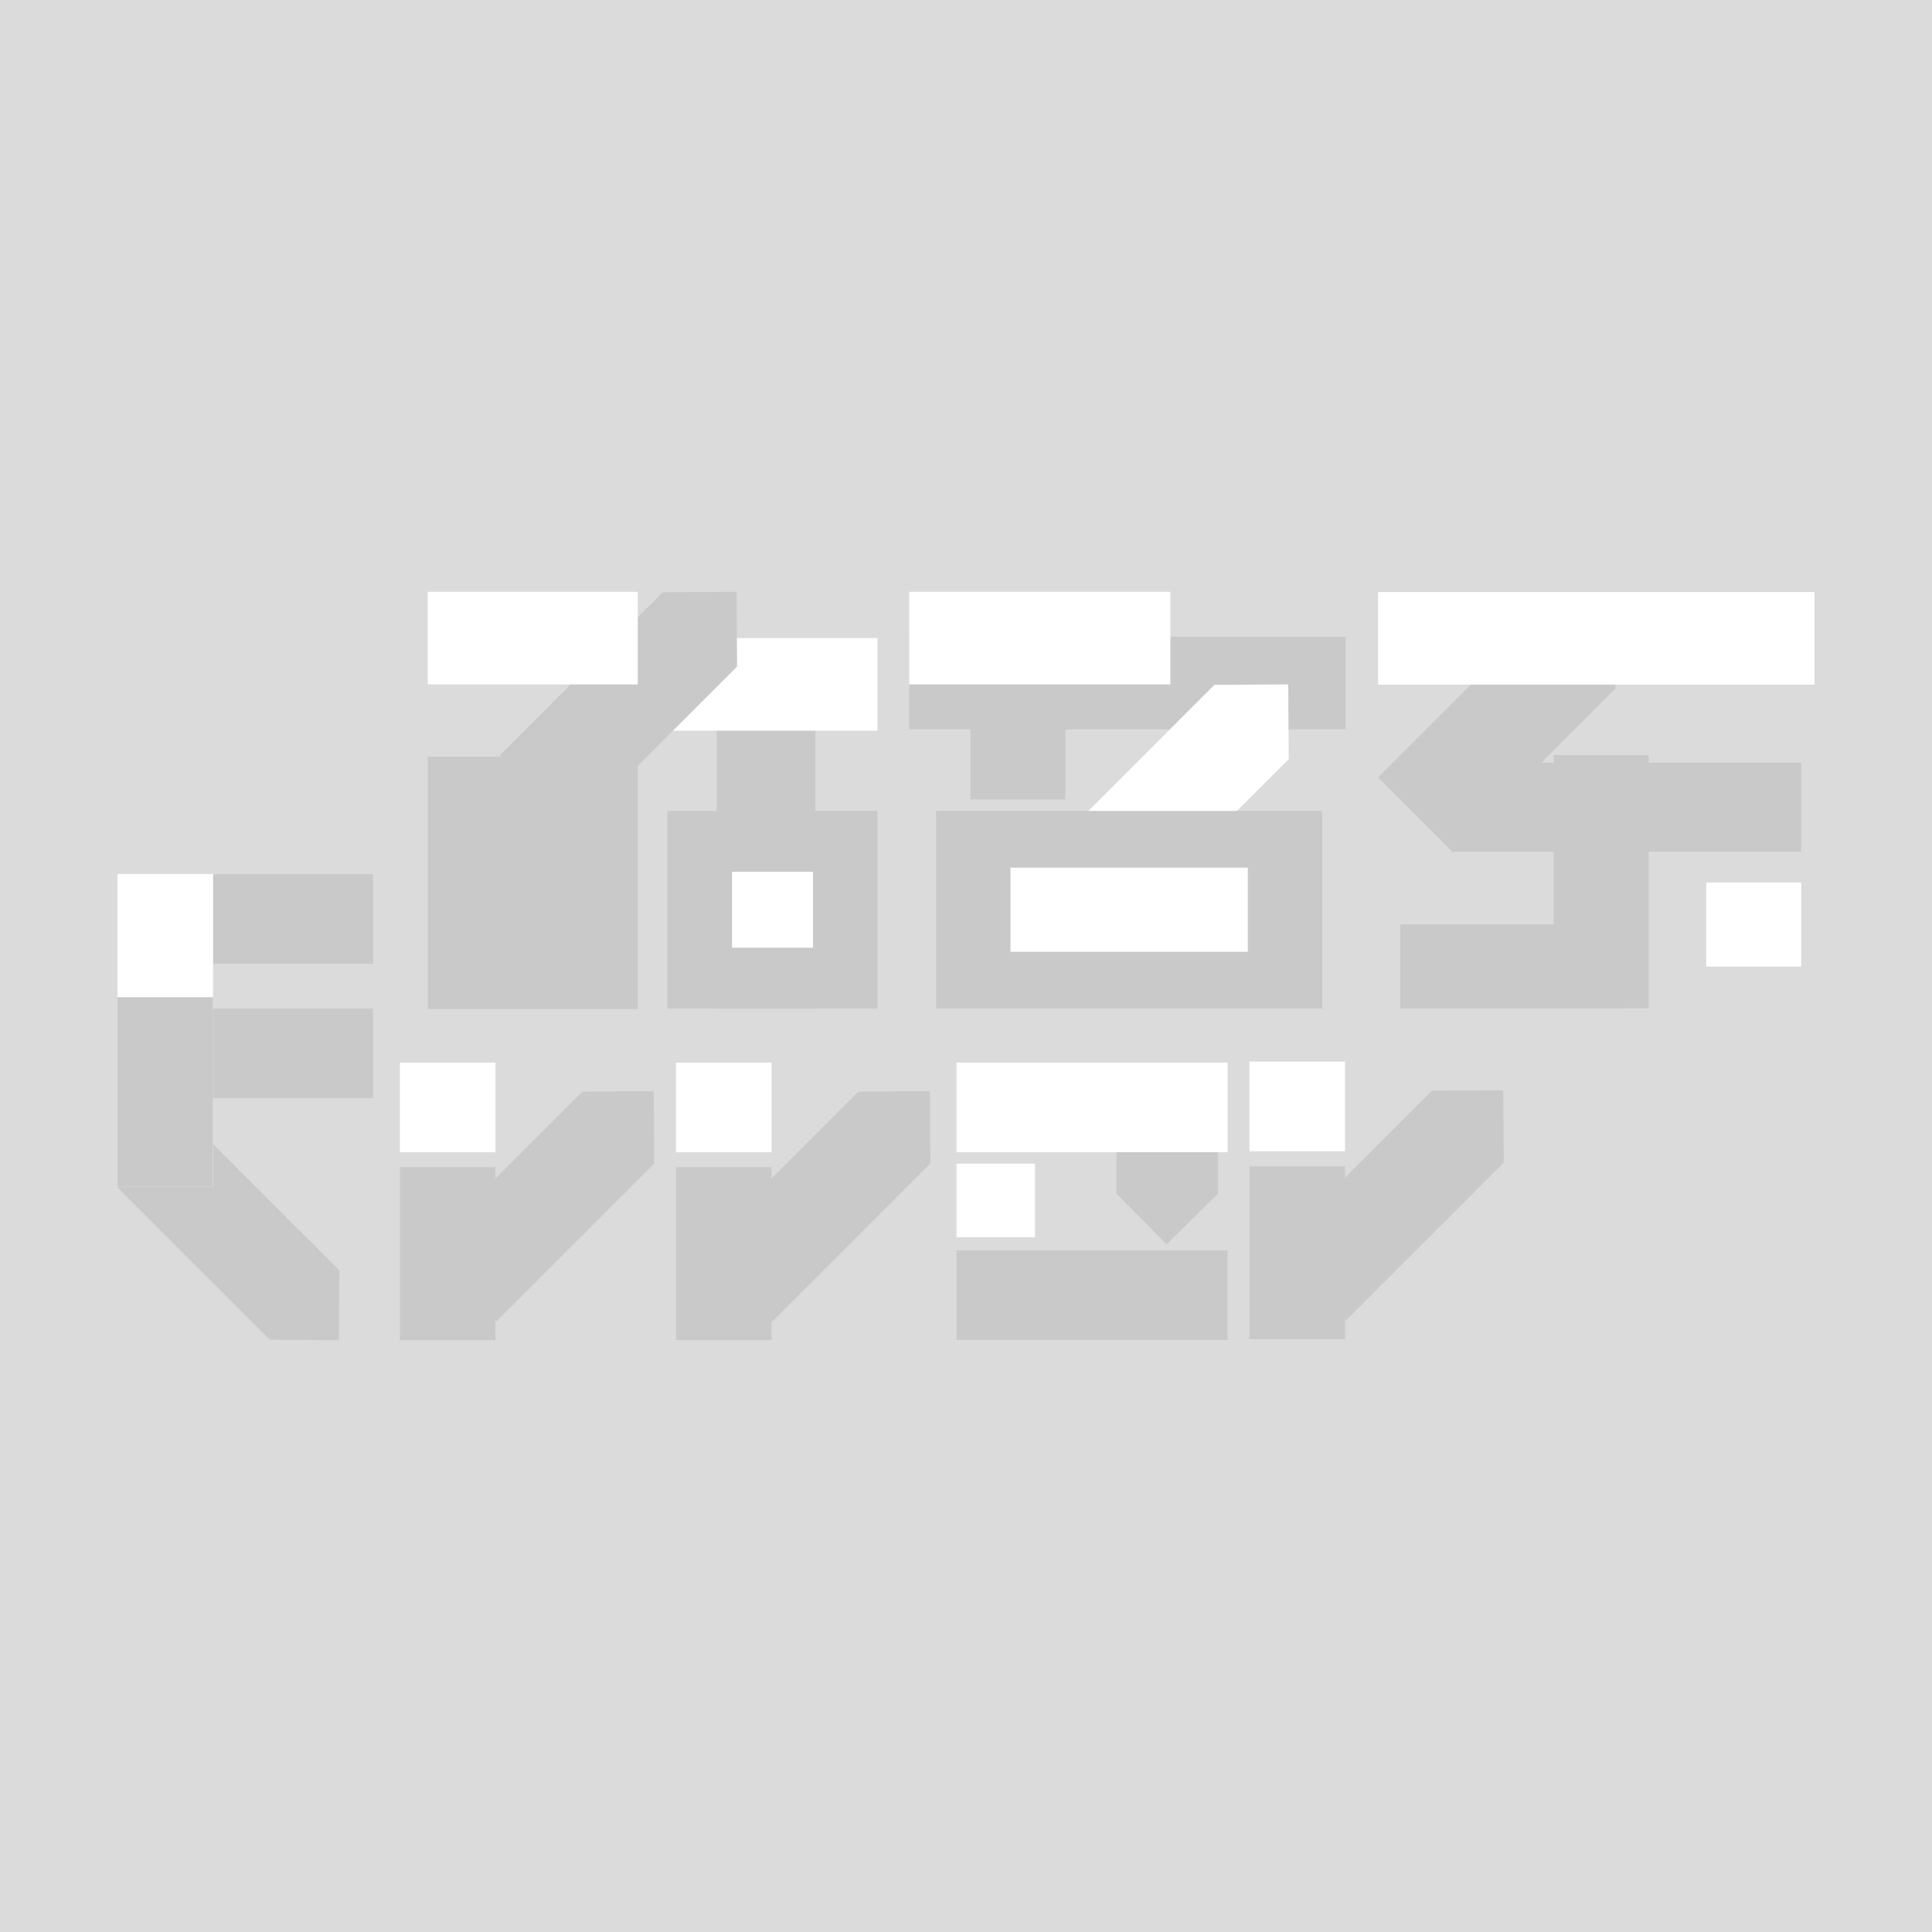 <svg version="1.1" xmlns="http://www.w3.org/2000/svg" xmlns:xlink="http://www.w3.org/1999/xlink" width="116.942" height="116.942" viewBox="0,0,116.942,116.942"><g transform="translate(-181.529,-121.529)"><g stroke="none" stroke-miterlimit="10"><path d="M181.529,238.471v-116.942h116.942v116.942z" fill="#dbdbdb" stroke-width="NaN"/><path d="M249.101,187.479l6.157,-0v6.295l-3.116,3.075l-3.04,-3.075z" fill="#c9c9c9" stroke-width="0"/><path d="M194.424,179.864v-5.424h9.687v5.424z" fill="#c9c9c9" stroke-width="0"/><path d="M188.64,193.4l4.205,-4.205l9.225,9.225l-0.028,4.229l-4.177,-0.024z" fill="#c9c9c9" stroke-width="0"/><path d="M188.64,193.34v-18.911h5.784v18.911z" fill="#ffffff" stroke-width="0"/><path d="M188.64,193.34v-11.452h5.784v11.452z" fill="#c9c9c9" stroke-width="0"/><path d="M194.424,188v-5.424h9.687v5.424z" fill="#c9c9c9" stroke-width="0"/><g stroke-width="0"><path d="M211.519,185.846v5.424h-5.784v-5.424z" fill="#ffffff"/><path d="M216.774,187.603l4.324,-0.024l0.029,4.378l-9.551,9.551l-4.353,-4.353z" fill="#c9c9c9"/><path d="M211.519,192.179v10.47h-5.784v-10.47z" fill="#c9c9c9"/></g><path d="M228.23,185.846v5.424h-5.784v-5.424z" fill="#ffffff" stroke-width="0"/><path d="M233.485,187.603l4.324,-0.024l0.029,4.378l-9.551,9.551l-4.353,-4.353z" fill="#c9c9c9" stroke-width="0"/><path d="M228.23,192.179v10.47h-5.784v-10.47z" fill="#c9c9c9" stroke-width="0"/><path d="M255.833,185.846v5.424h-16.406v-5.424z" fill="#ffffff" stroke-width="0"/><path d="M255.833,197.212v5.424h-16.406v-5.424z" fill="#c9c9c9" stroke-width="0"/><path d="M244.176,191.964v4.453h-4.749v-4.453z" fill="#ffffff" stroke-width="0"/><path d="M262.942,185.789v5.424h-5.784v-5.424z" fill="#ffffff" stroke-width="0"/><path d="M268.196,187.546l4.324,-0.024l0.029,4.378l-9.551,9.551l-4.353,-4.353z" fill="#c9c9c9" stroke-width="0"/><path d="M262.942,192.122v10.47h-5.784v-10.47z" fill="#c9c9c9" stroke-width="0"/><g stroke-width="0"><g><path d="M224.913,182.578v-19.623h5.975v19.623z" fill="#c9c9c9"/><path d="M220.28,165.756v-5.603h14.364v5.603z" fill="#ffffff"/><path d="M221.646,157.377l4.467,-0.025l0.03,4.523l-9.867,9.867l-4.497,-4.497z" fill="#c9c9c9"/><path d="M207.42,162.955v-5.603h12.712v5.603z" fill="#ffffff"/><path d="M207.42,182.605v-15.277h12.712v15.277z" fill="#c9c9c9"/><path d="M221.932,182.578v-11.966h12.712v11.966z" fill="#c9c9c9"/><path d="M230.739,174.296v4.596h-4.901v-4.596z" fill="#ffffff"/></g><path d="M236.559,165.675v-5.603h26.419v5.603z" fill="#c9c9c9"/><path d="M236.559,162.955v-5.603h15.813v5.603z" fill="#ffffff"/><path d="M255.038,162.98l4.467,-0.025l0.03,4.523l-9.867,9.867l-4.497,-4.497z" fill="#ffffff"/><path d="M246.02,164.523v5.392h-5.75v-5.392z" fill="#c9c9c9"/><path d="M238.188,182.578v-11.966h23.373v11.966z" fill="#c9c9c9"/><path d="M242.693,179.139v-5.09h14.364v5.09z" fill="#ffffff"/><path d="M274.808,158.718l4.467,-0.025l0.03,4.523l-9.867,9.867l-4.497,-4.497z" fill="#c9c9c9"/><path d="M290.553,167.69v5.392h-21.174v-5.392z" fill="#c9c9c9"/><path d="M281.322,167.236v15.324h-5.75v-15.324z" fill="#c9c9c9"/><path d="M266.285,182.578v-5.09h13.237v5.09z" fill="#c9c9c9"/><path d="M284.803,180.033v-5.09h5.75v5.09z" fill="#ffffff"/><path d="M264.942,162.968v-5.603h26.419v5.603z" fill="#ffffff"/></g></g></g></svg><!--rotationCenter:58.47090000000017:58.47090000000006-->